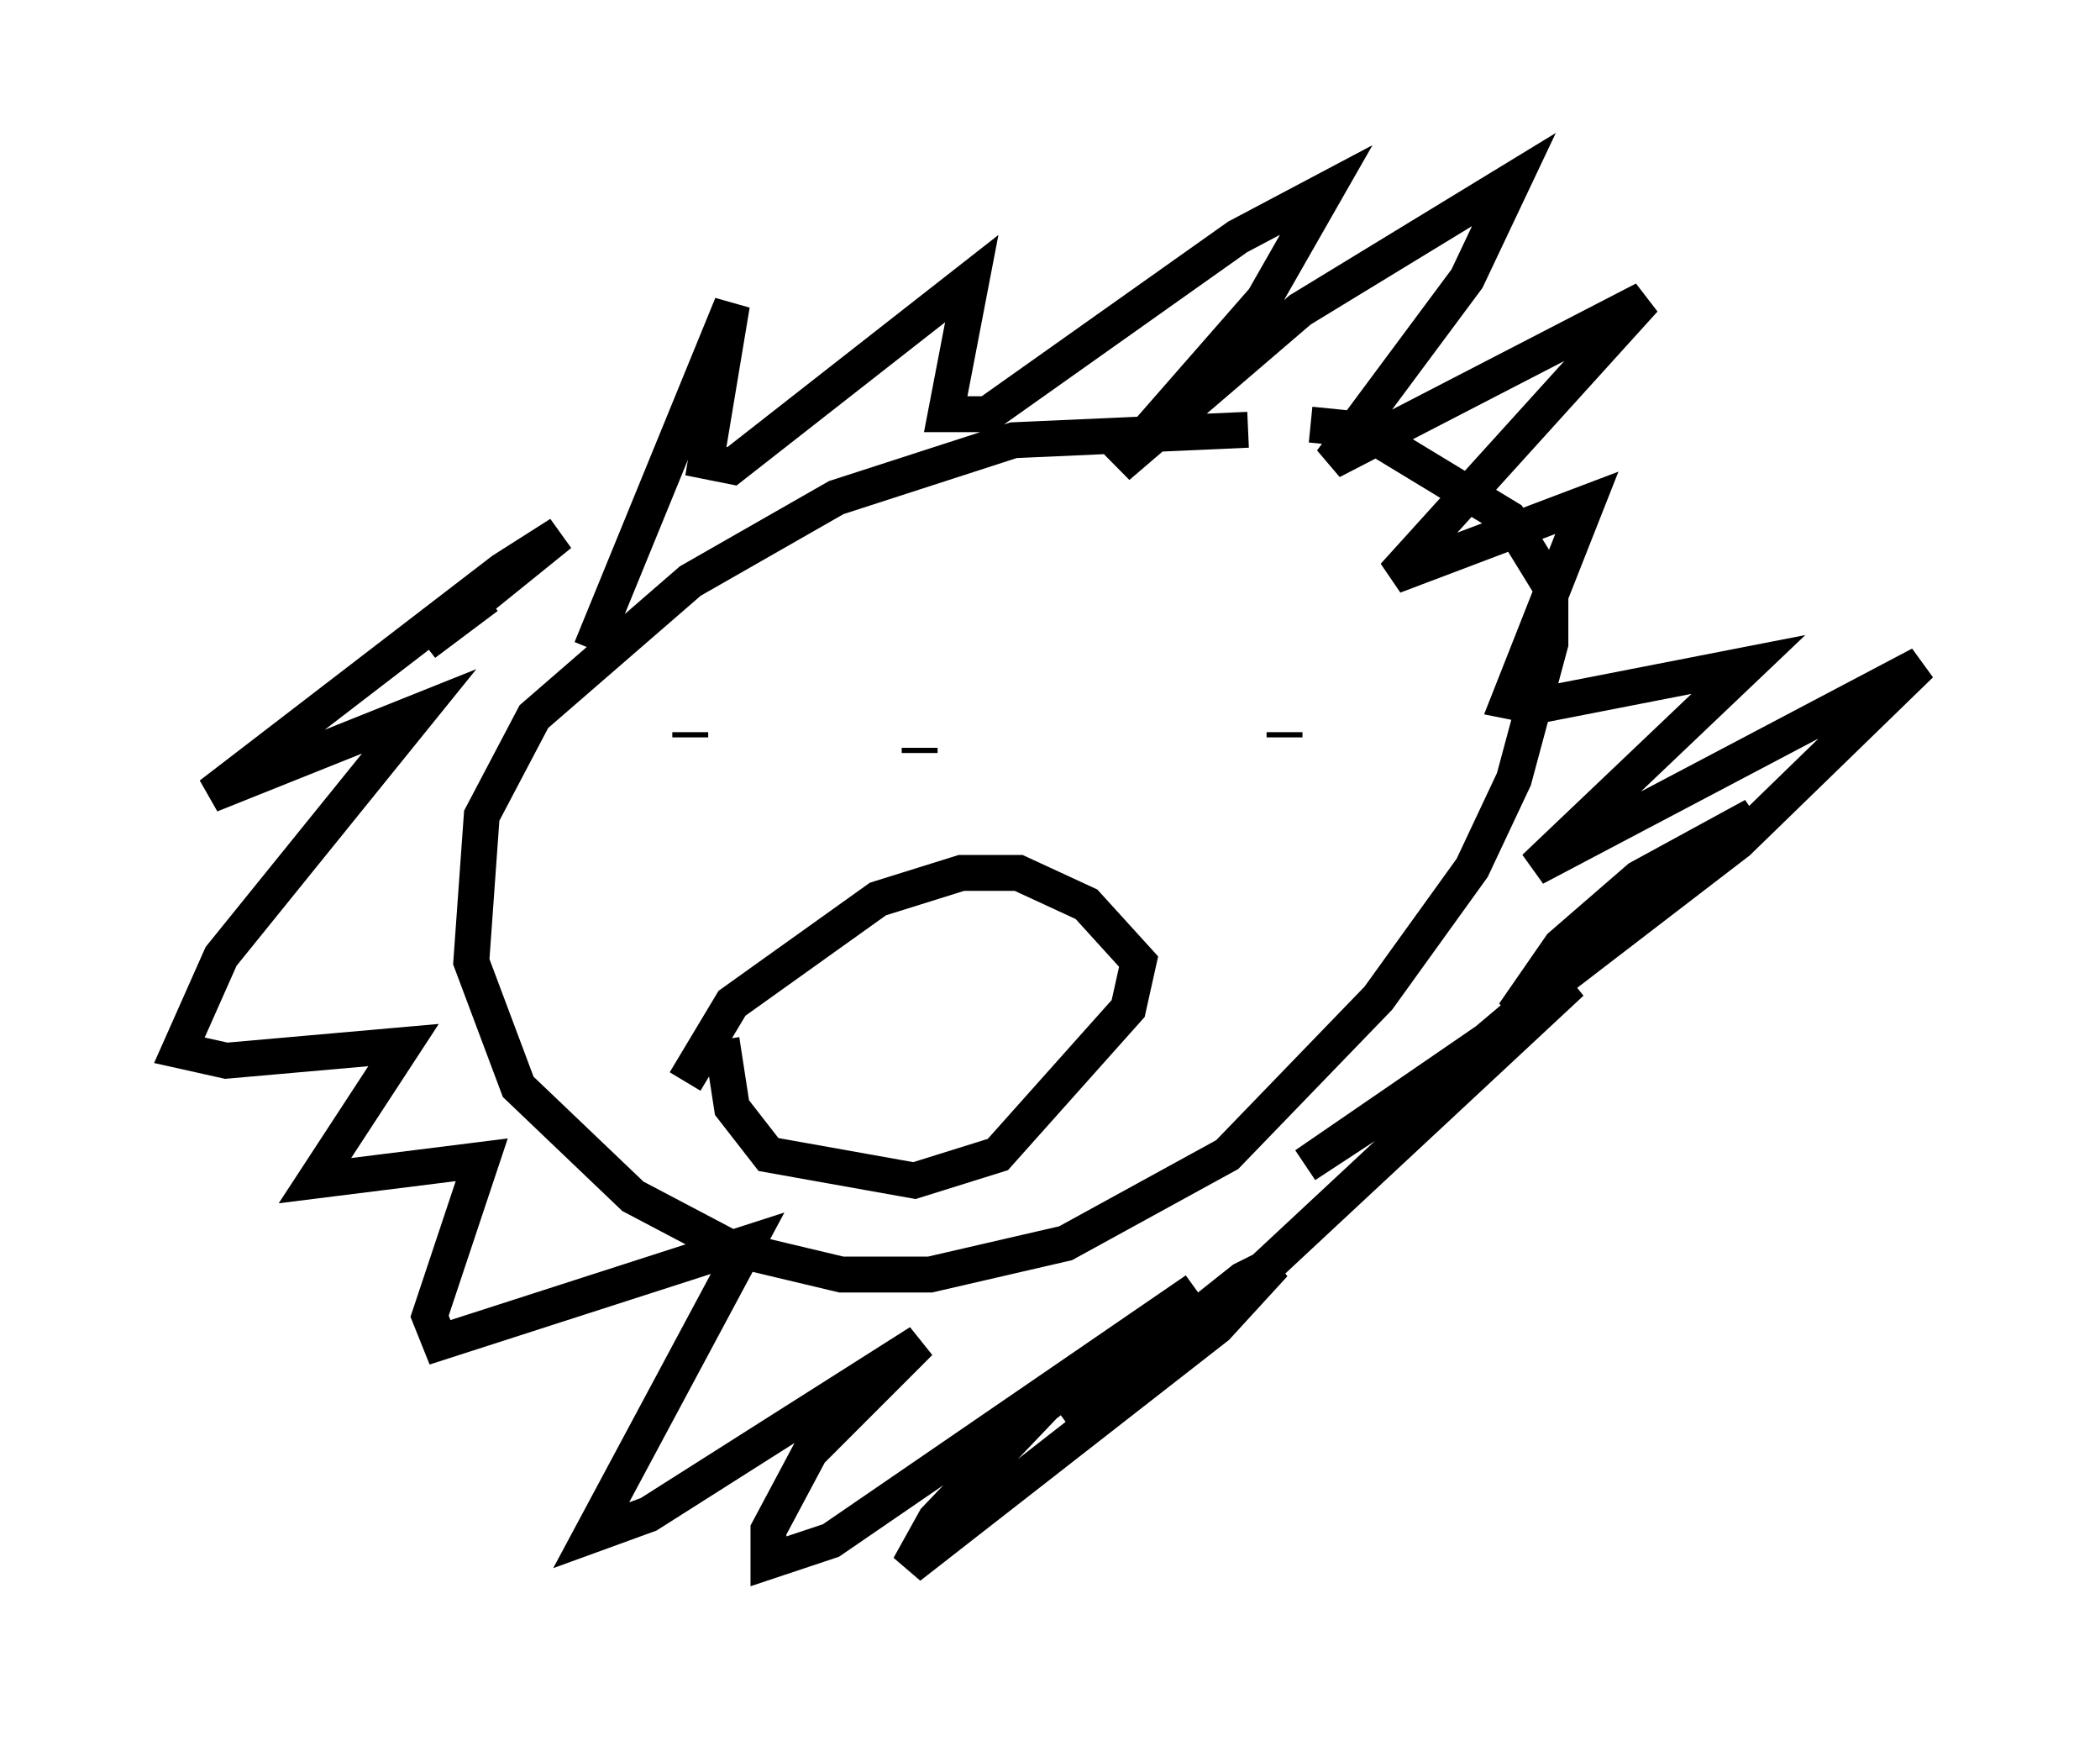 <?xml version="1.0" encoding="utf-8" ?>
<svg baseProfile="full" height="48.637" version="1.1" width="58.514" xmlns="http://www.w3.org/2000/svg" xmlns:ev="http://www.w3.org/2001/xml-events" xmlns:xlink="http://www.w3.org/1999/xlink"><defs /><rect fill="white" height="48.637" width="58.514" x="0" y="0" /><path d="M37.681, 13.279 m-2.905, -1.307 l-6.536, 0.291 -4.939, 1.598 l-4.067, 2.324 -4.358, 3.777 l-1.453, 2.76 -0.291, 4.067 l1.307, 3.486 3.196, 3.05 l2.76, 1.453 3.05, 0.726 l2.469, 0.0 3.777, -0.872 l4.503, -2.469 4.212, -4.358 l2.615, -3.631 1.162, -2.469 l1.017, -3.777 0.0, -1.598 l-1.162, -1.888 -4.067, -2.469 l-1.453, -0.145 m-20.045, 6.246 l3.922, -9.587 -0.726, 4.358 l0.726, 0.145 6.682, -5.229 l-0.726, 3.777 1.162, 0.0 l6.972, -4.939 2.469, -1.307 l-1.743, 3.05 -4.067, 4.648 l5.084, -4.358 5.955, -3.631 l-1.307, 2.76 -3.777, 5.084 l8.715, -4.503 -6.972, 7.698 l5.374, -2.034 -2.179, 5.52 l0.726, 0.145 5.955, -1.162 l-5.955, 5.665 10.749, -5.665 l-5.084, 4.939 -6.246, 4.793 l1.307, -1.888 2.179, -1.888 l3.196, -1.743 -8.279, 6.972 l-4.212, 2.76 7.408, -5.084 l-10.603, 9.877 -3.486, 2.324 l4.939, -3.922 0.872, -0.436 l-1.598, 1.743 -8.57, 6.682 l0.726, -1.307 3.05, -3.196 l4.212, -3.196 -10.168, 6.972 l-1.743, 0.581 0.0, -0.872 l1.162, -2.179 3.05, -3.05 l-7.553, 4.793 -1.598, 0.581 l4.358, -8.134 -8.57, 2.76 l-0.291, -0.726 1.453, -4.358 l-4.648, 0.581 2.469, -3.777 l-4.939, 0.436 -1.307, -0.291 l1.162, -2.615 5.52, -6.827 l-5.81, 2.324 8.134, -6.246 l1.598, -1.017 -3.777, 3.05 l1.743, -1.307 m5.665, 3.777 l0.0, 0.145 m16.559, -0.145 l0.0, 0.145 m-15.687, 8.425 l0.291, 1.888 1.017, 1.307 l4.067, 0.726 2.324, -0.726 l3.631, -4.067 0.291, -1.307 l-1.453, -1.598 -1.888, -0.872 l-1.598, 0.0 -2.324, 0.726 l-4.067, 2.905 -1.307, 2.179 m6.536, -9.296 l0.0, 0.145 " fill="none" stroke="black" stroke-width="1" /></svg>